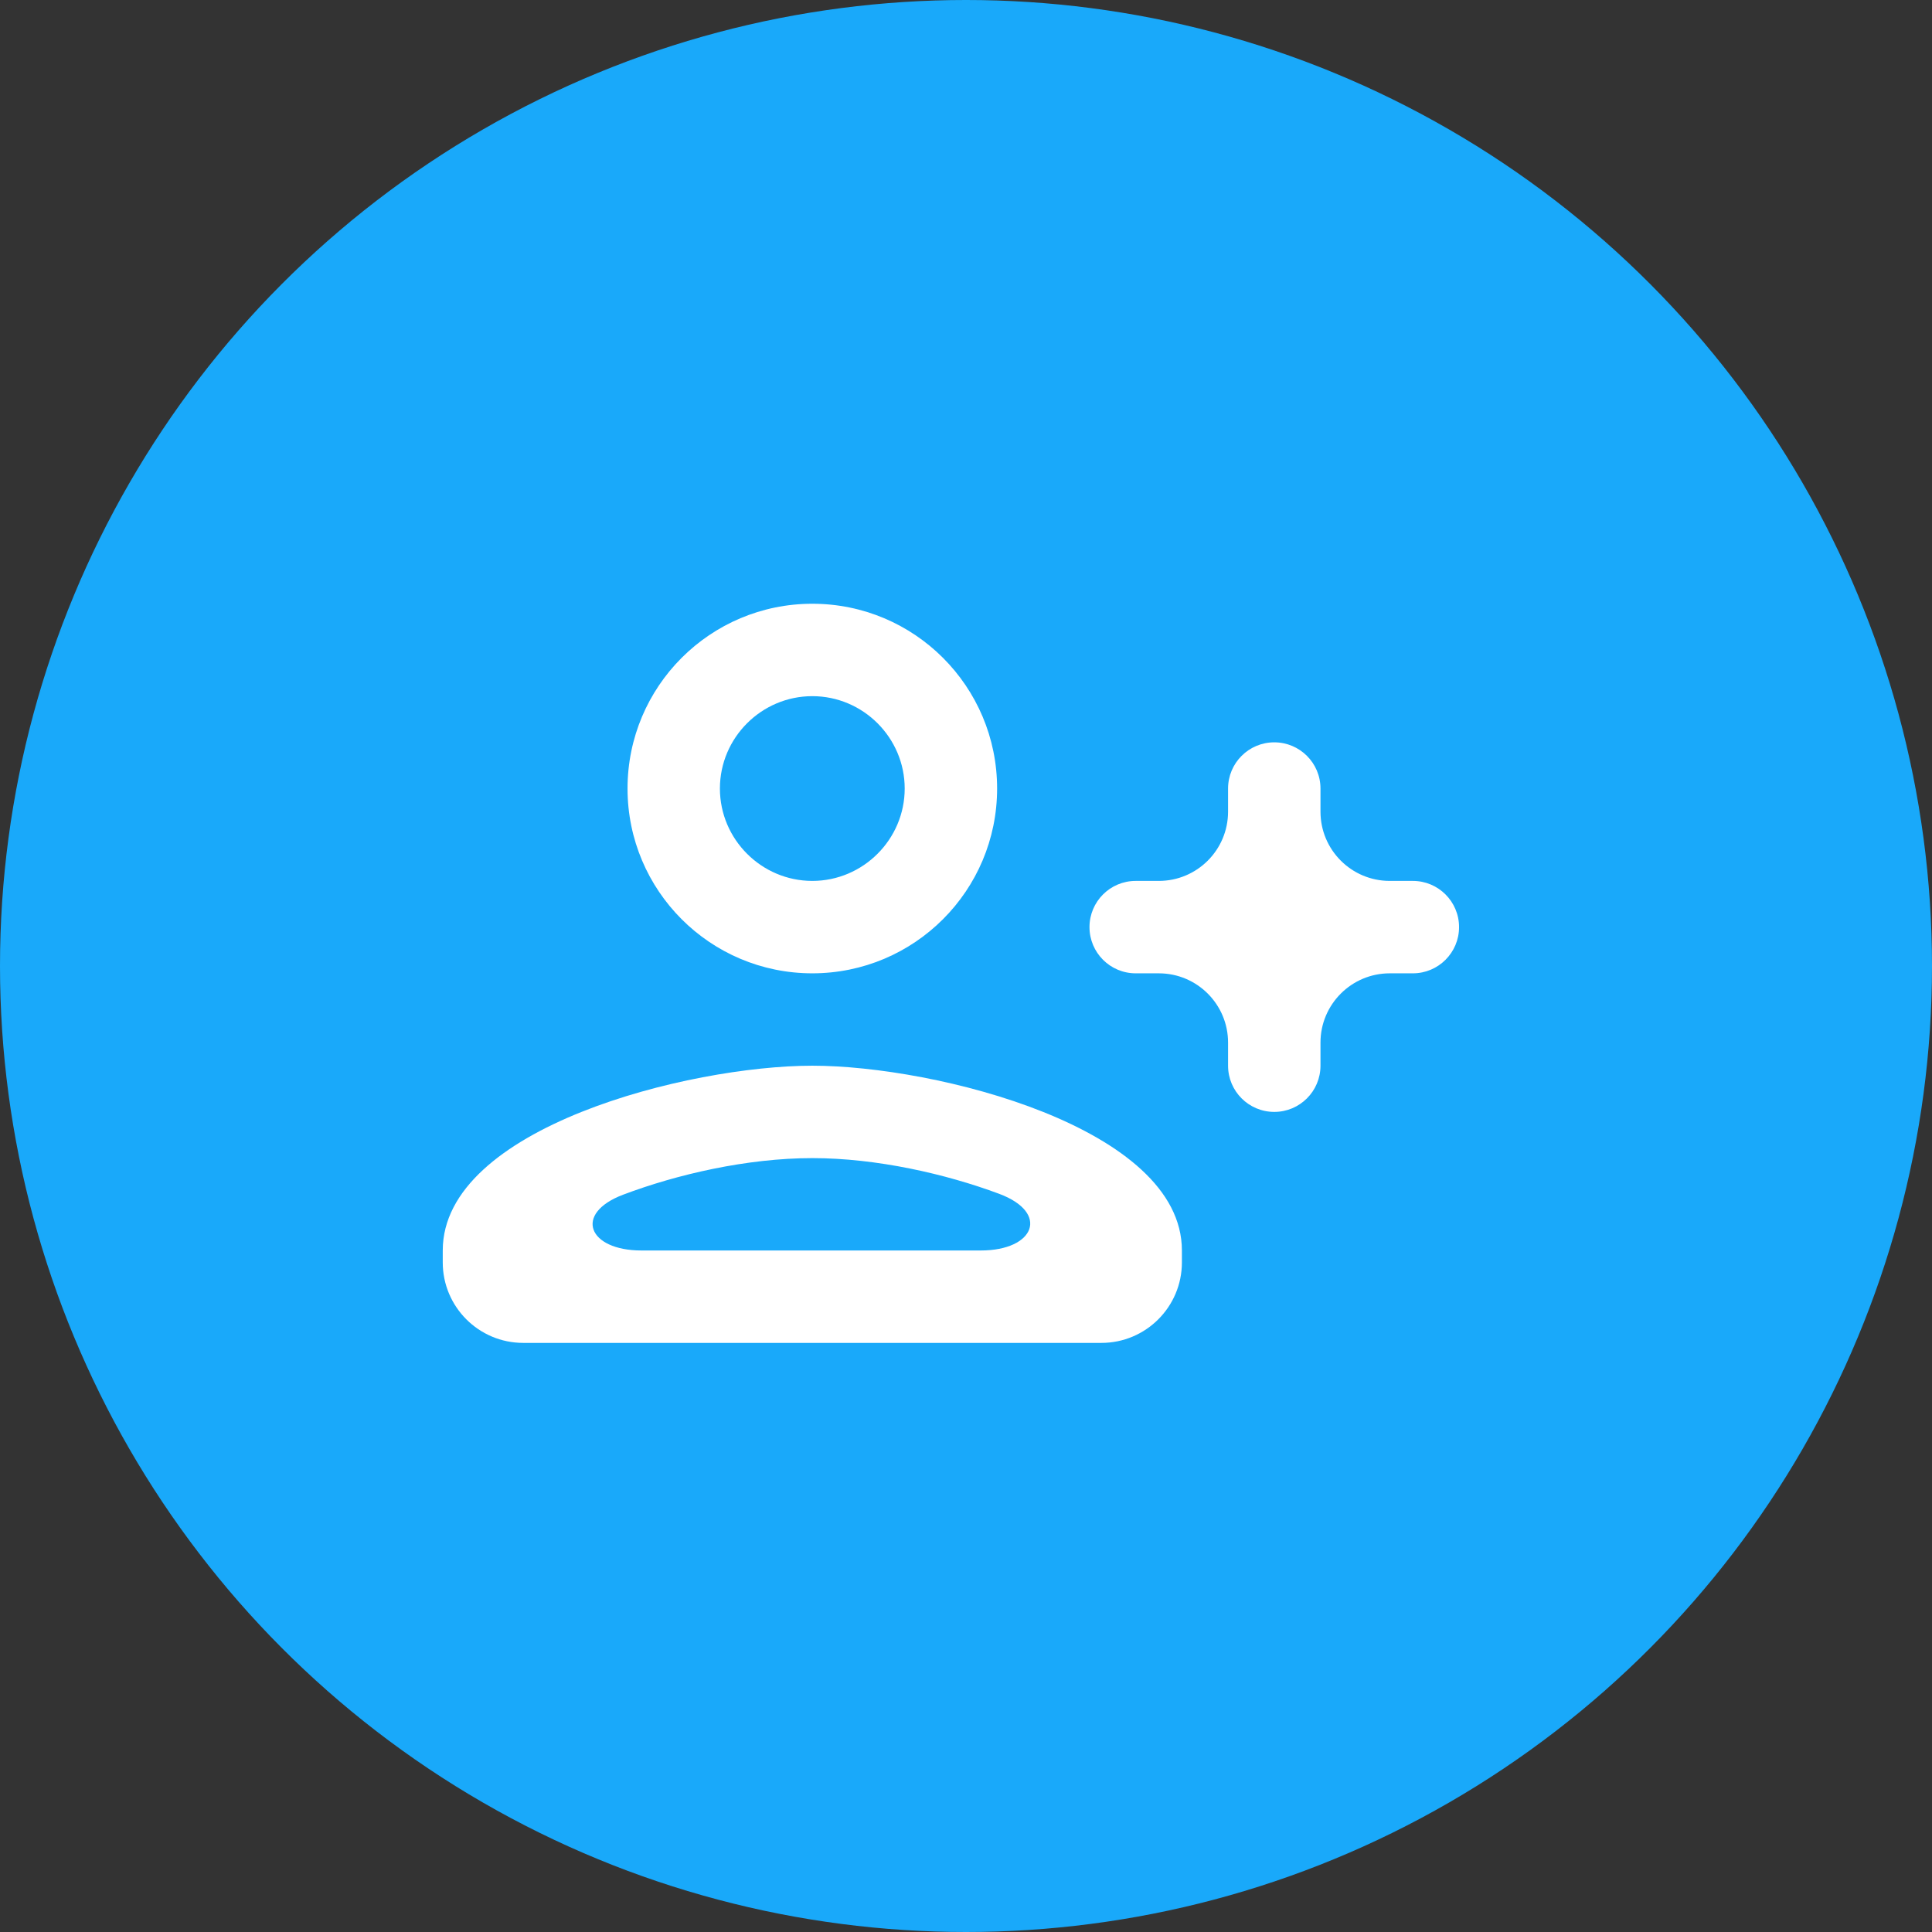 <svg width="48" height="48" viewBox="0 0 48 48" fill="none" xmlns="http://www.w3.org/2000/svg">
<rect x="0" y="0" width="48" height="48" fill="#333333" stroke="none"/>
<circle cx="24" cy="24" r="24" fill="#19A9FA"/>
<path d="M24.773 19.591C24.773 17.054 22.718 15 20.182 15C17.645 15 15.591 17.054 15.591 19.591C15.591 22.127 17.645 24.182 20.182 24.182C22.718 24.182 24.773 22.127 24.773 19.591ZM22.477 19.591C22.477 20.853 21.444 21.886 20.182 21.886C18.919 21.886 17.886 20.853 17.886 19.591C17.886 18.328 18.919 17.296 20.182 17.296C21.444 17.296 22.477 18.328 22.477 19.591ZM11 31.068V31.364C11 32.468 11.895 33.364 13 33.364H27.364C28.468 33.364 29.364 32.468 29.364 31.364V31.068C29.364 28.015 23.246 26.477 20.182 26.477C17.117 26.477 11 28.015 11 31.068ZM15.937 31.068C14.611 31.068 14.242 30.151 15.481 29.682C16.812 29.178 18.56 28.773 20.182 28.773C21.779 28.773 23.5 29.166 24.824 29.66C26.083 30.13 25.71 31.068 24.366 31.068H15.937ZM31.659 27.625C32.293 27.625 32.807 27.111 32.807 26.477V25.903C32.807 24.953 33.578 24.182 34.528 24.182H35.102C35.736 24.182 36.25 23.668 36.25 23.034C36.25 22.4 35.736 21.886 35.102 21.886H34.528C33.578 21.886 32.807 21.116 32.807 20.165V19.591C32.807 18.957 32.293 18.443 31.659 18.443C31.025 18.443 30.511 18.957 30.511 19.591V20.165C30.511 21.116 29.741 21.886 28.79 21.886H28.216C27.582 21.886 27.068 22.4 27.068 23.034C27.068 23.668 27.582 24.182 28.216 24.182H28.79C29.741 24.182 30.511 24.953 30.511 25.903V26.477C30.511 27.111 31.025 27.625 31.659 27.625Z" fill="white"/>
</svg>
